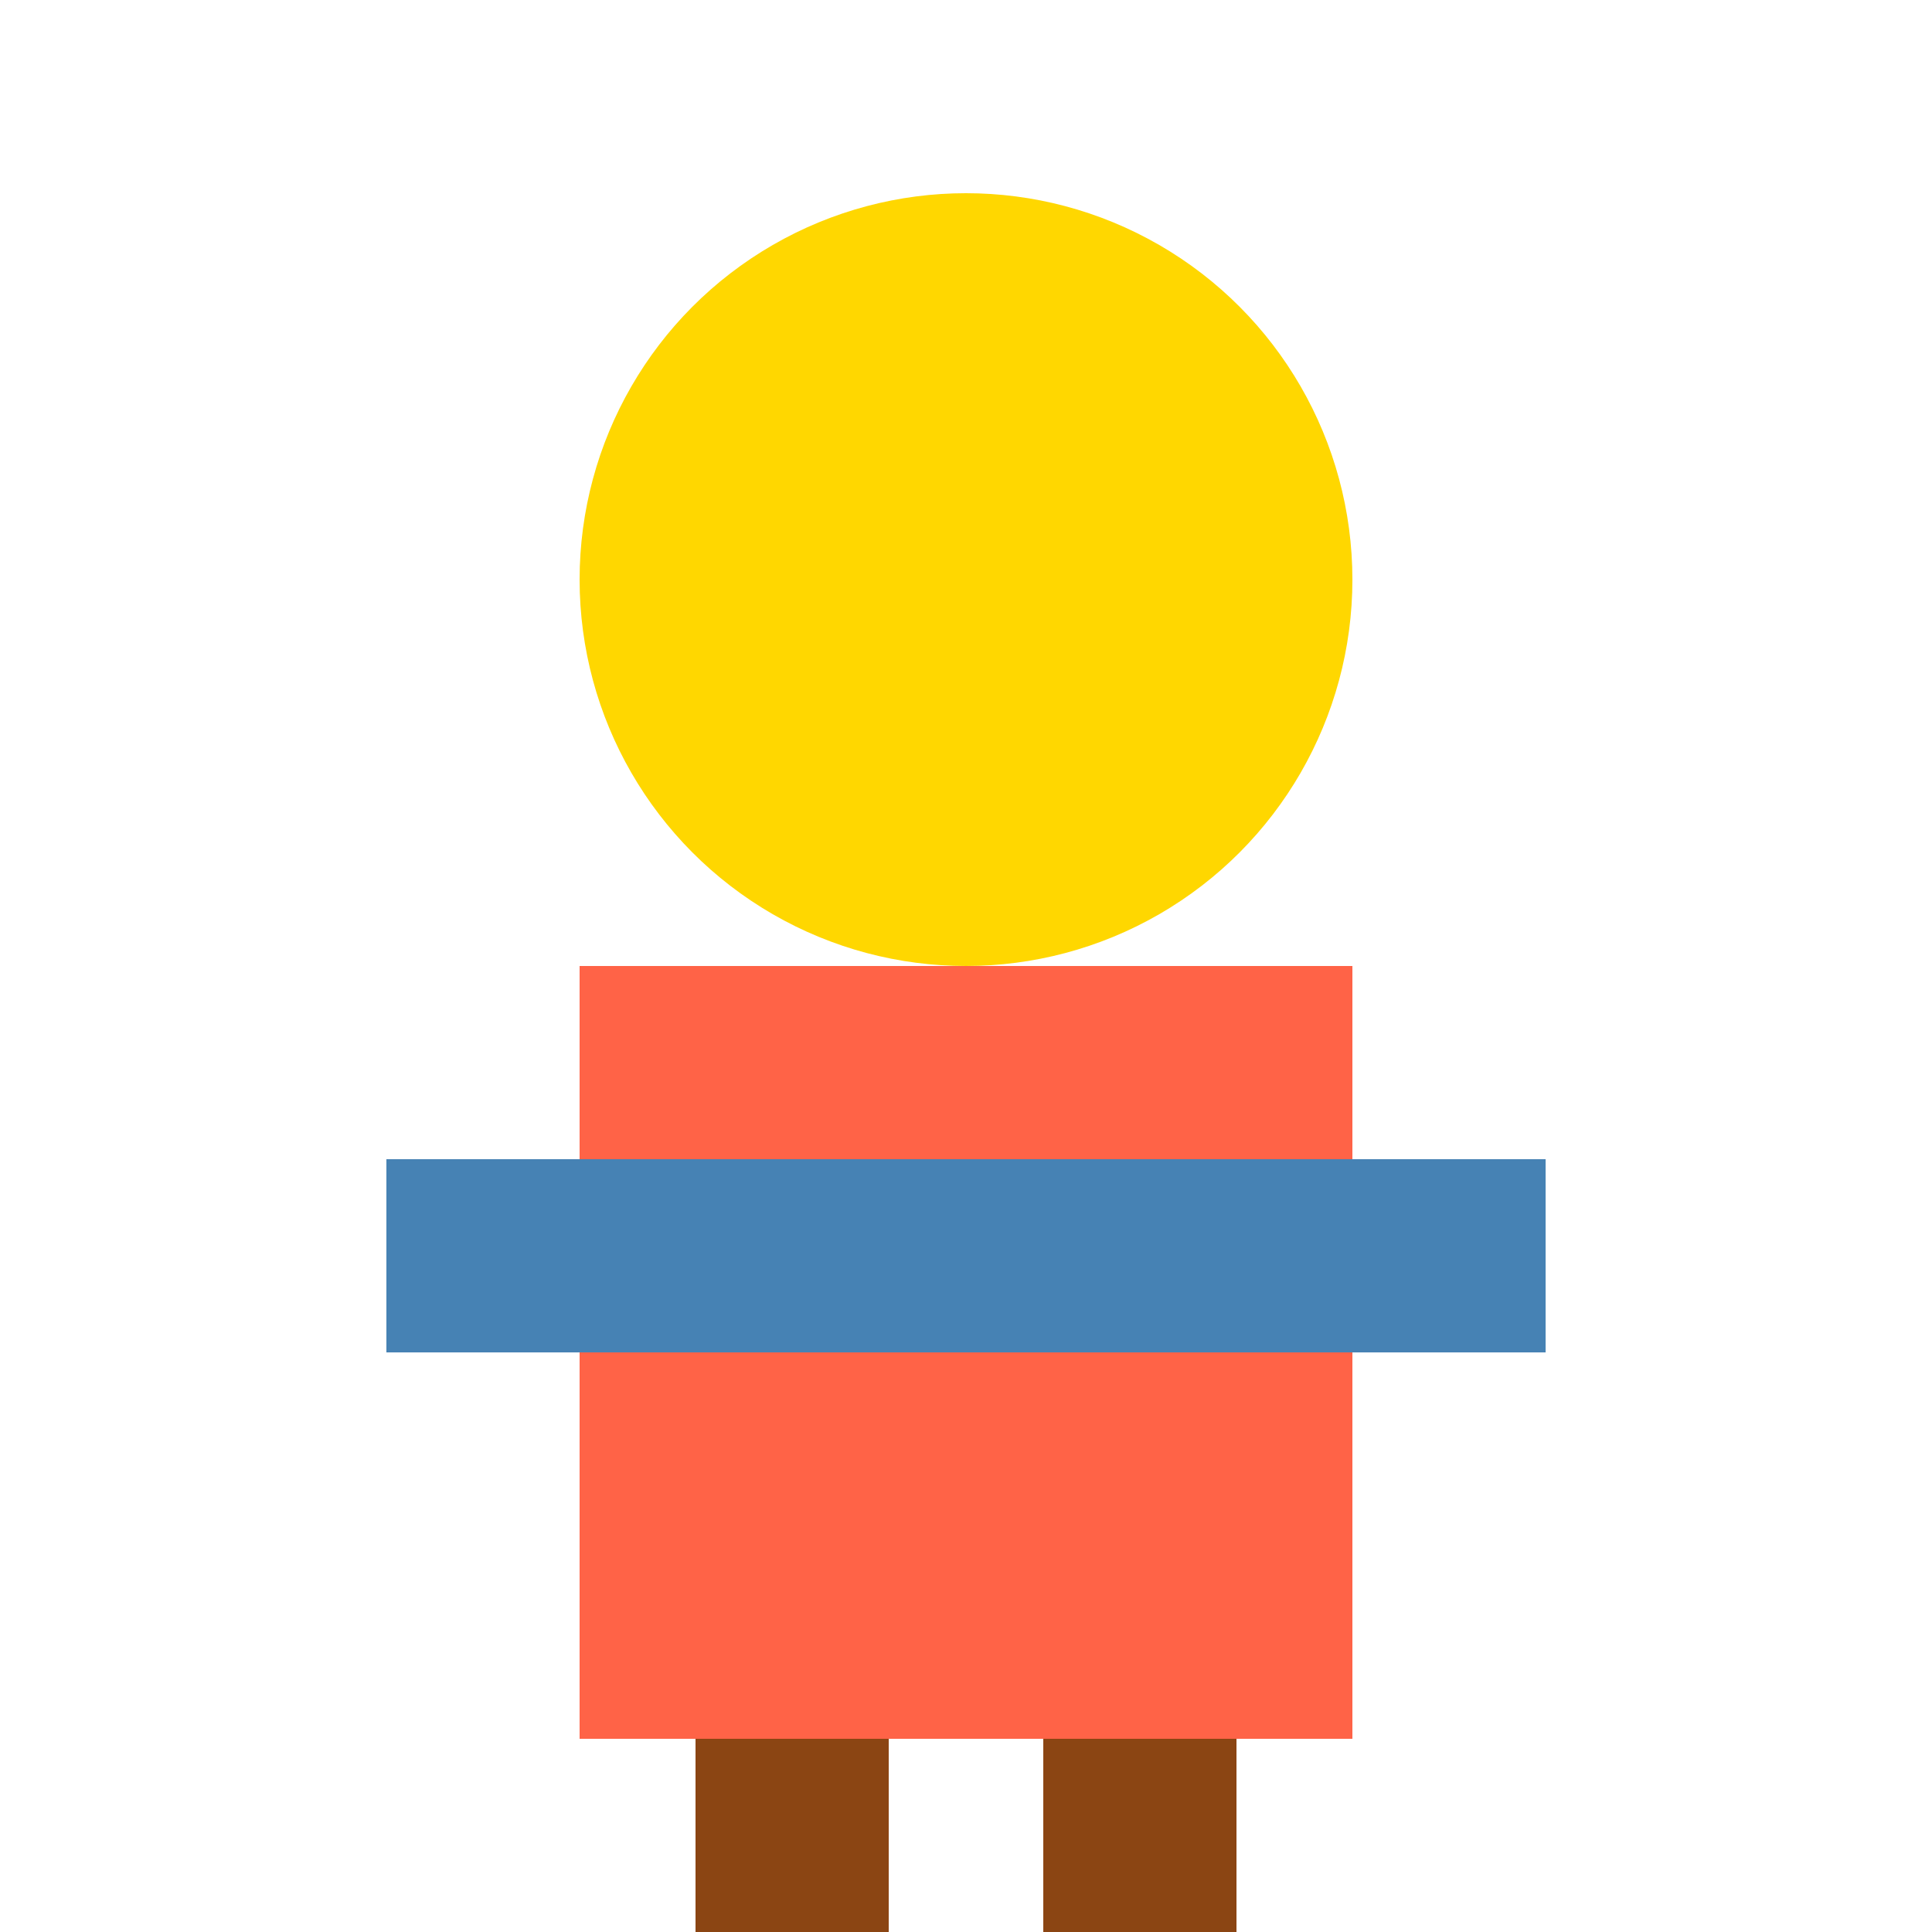 <?xml version="1.0" encoding="UTF-8"?>
<svg width="50" height="50" viewBox="0 0 50 50" xmlns="http://www.w3.org/2000/svg">
  <!-- Backpacker character -->
  <circle cx="25" cy="15" r="10" fill="#FFD700"/>
  <rect x="15" y="25" width="20" height="20" fill="#FF6347"/>
  <rect x="18" y="45" width="5" height="5" fill="#8B4513"/>
  <rect x="27" y="45" width="5" height="5" fill="#8B4513"/>
  <rect x="10" y="30" width="30" height="5" fill="#4682B4"/>
</svg>
